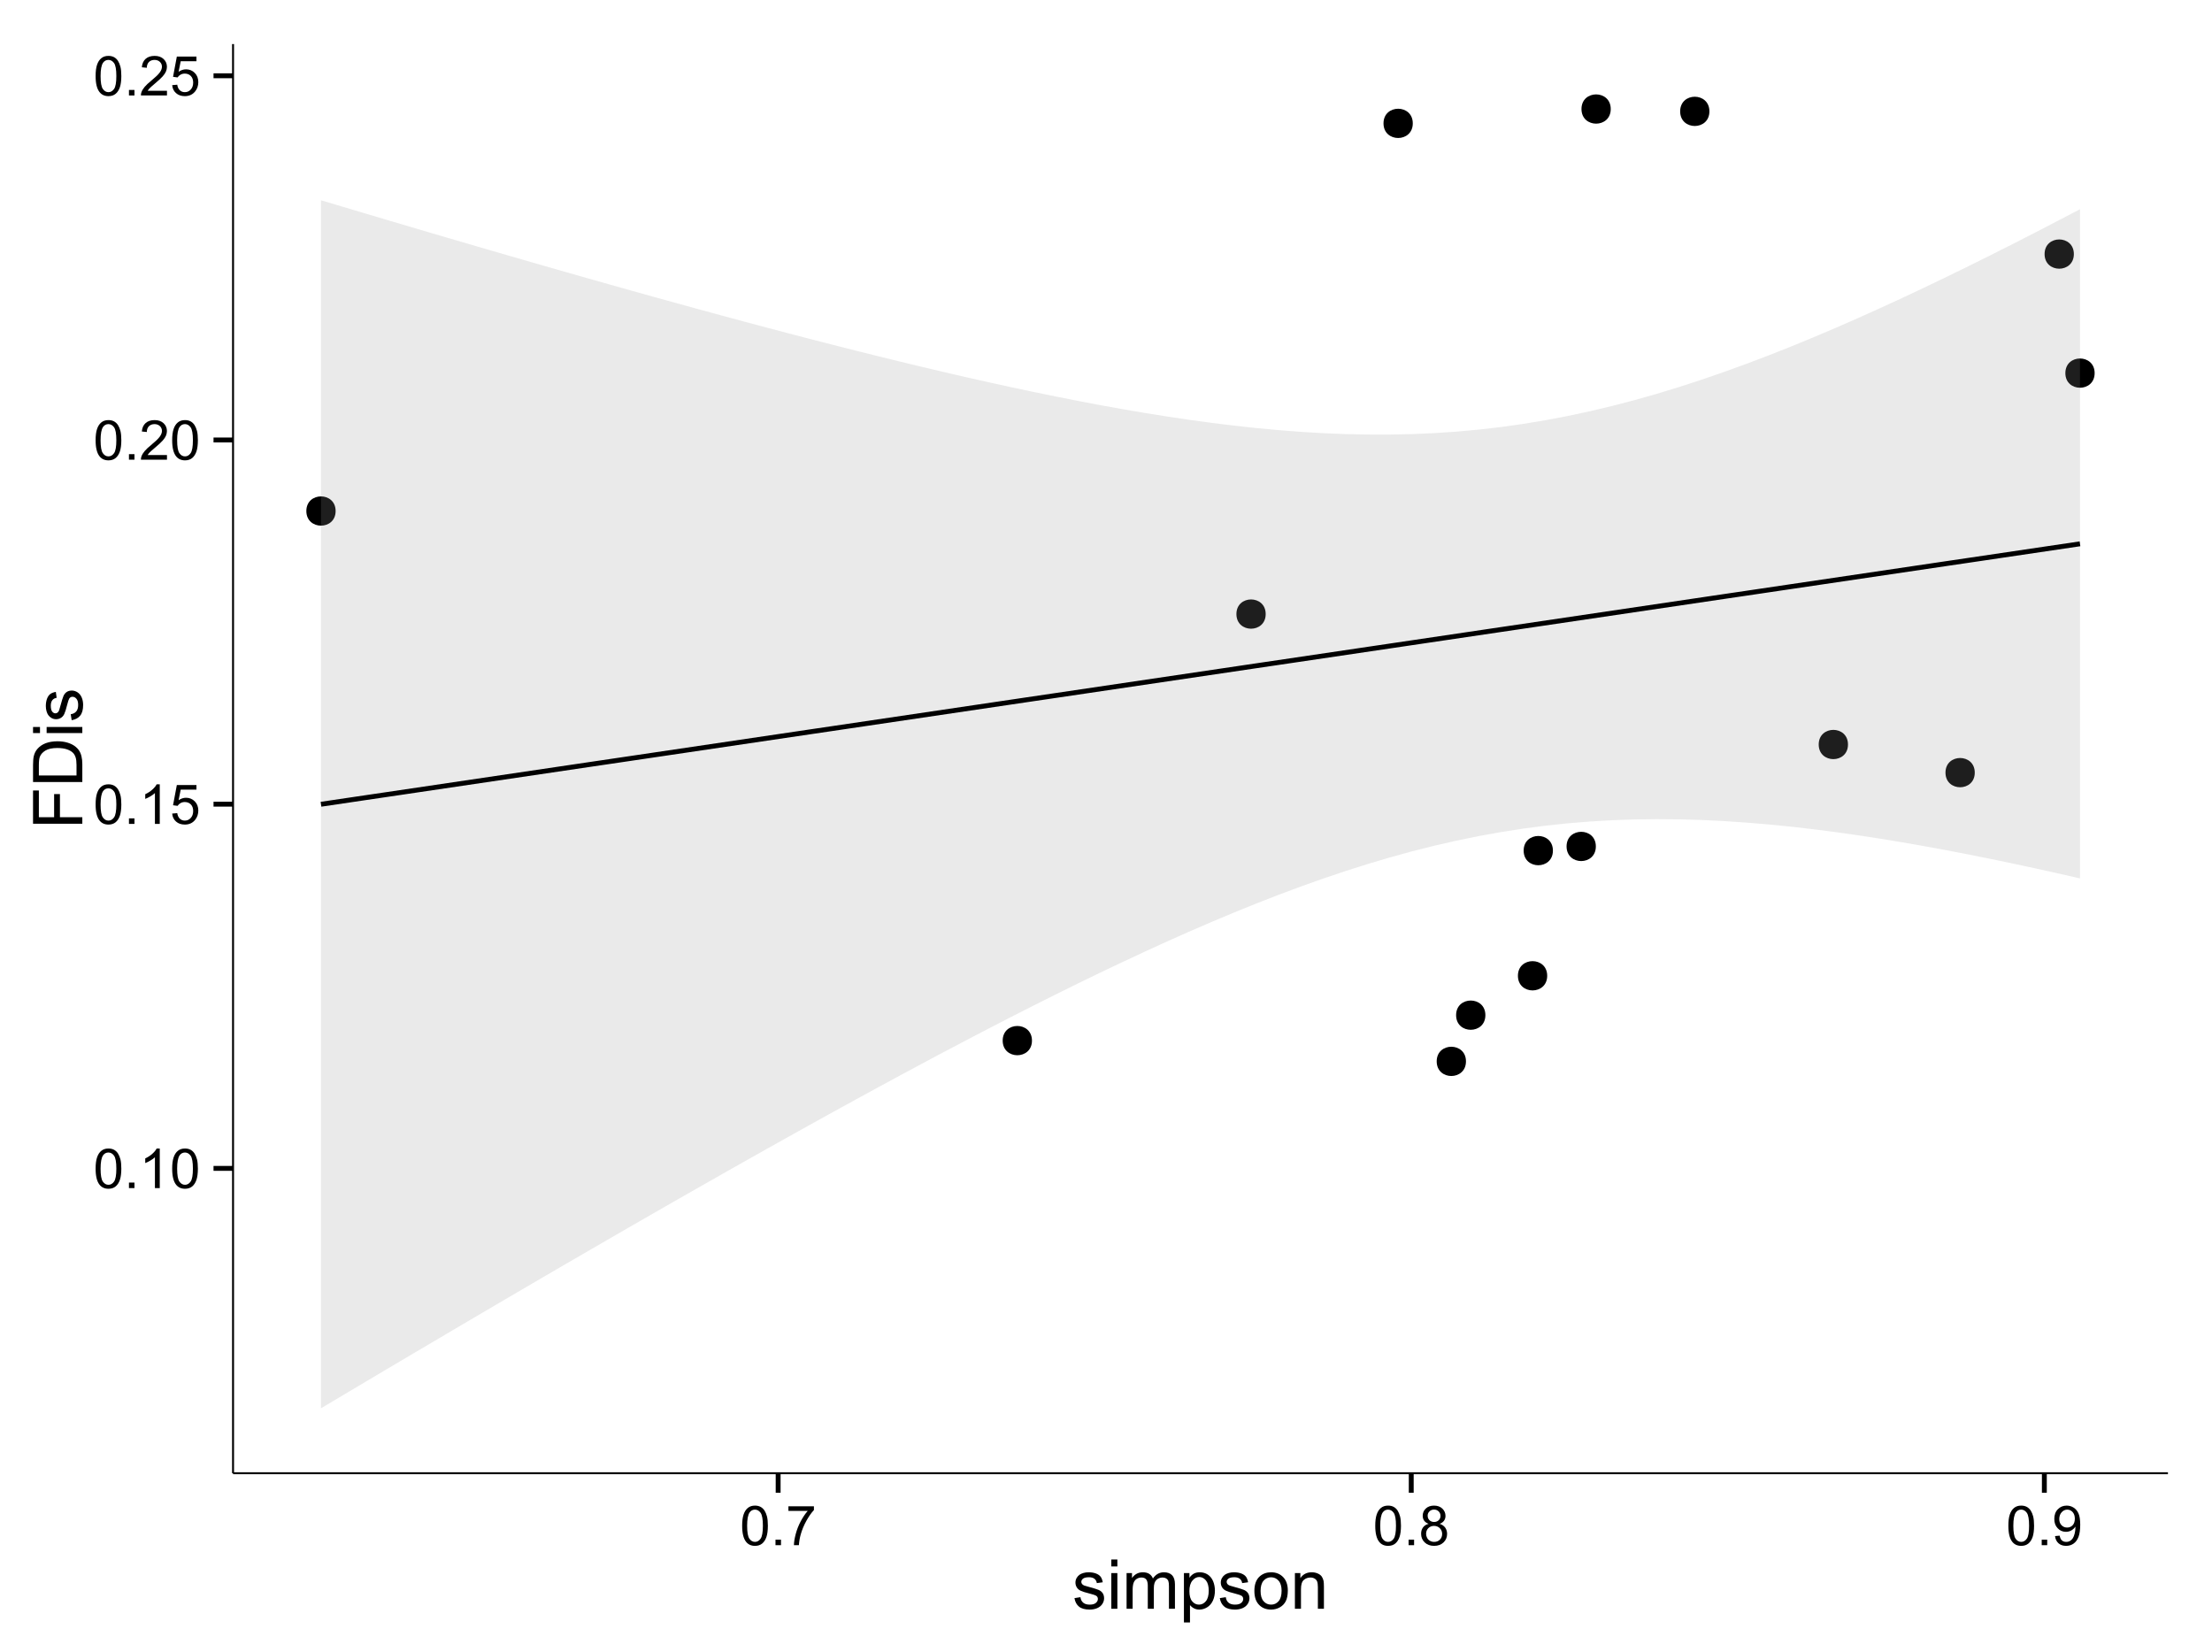 <?xml version="1.0" encoding="UTF-8"?>
<svg xmlns="http://www.w3.org/2000/svg" xmlns:xlink="http://www.w3.org/1999/xlink" width="482pt" height="360pt" viewBox="0 0 482 360" version="1.1">
<defs>
<g>
<symbol overflow="visible" id="glyph0-0">
<path style="stroke:none;" d="M 0.5 -4.234 C 0.496 -5.246 0.602 -6.062 0.812 -6.688 C 1.02 -7.305 1.328 -7.785 1.742 -8.121 C 2.148 -8.457 2.668 -8.625 3.297 -8.625 C 3.758 -8.625 4.164 -8.531 4.512 -8.348 C 4.855 -8.16 5.141 -7.891 5.371 -7.543 C 5.594 -7.191 5.773 -6.766 5.906 -6.266 C 6.035 -5.762 6.098 -5.086 6.102 -4.234 C 6.098 -3.227 5.996 -2.414 5.789 -1.797 C 5.578 -1.176 5.266 -0.695 4.859 -0.359 C 4.445 -0.02 3.926 0.145 3.297 0.148 C 2.465 0.145 1.816 -0.148 1.348 -0.742 C 0.781 -1.457 0.496 -2.621 0.5 -4.234 Z M 1.582 -4.234 C 1.582 -2.824 1.746 -1.887 2.074 -1.418 C 2.402 -0.949 2.809 -0.715 3.297 -0.719 C 3.777 -0.715 4.184 -0.949 4.52 -1.422 C 4.848 -1.887 5.016 -2.824 5.016 -4.234 C 5.016 -5.648 4.848 -6.59 4.52 -7.055 C 4.184 -7.516 3.773 -7.746 3.289 -7.75 C 2.801 -7.746 2.414 -7.543 2.125 -7.137 C 1.762 -6.613 1.582 -5.645 1.582 -4.234 Z M 1.582 -4.234 "/>
</symbol>
<symbol overflow="visible" id="glyph0-1">
<path style="stroke:none;" d="M 1.09 0 L 1.09 -1.203 L 2.289 -1.203 L 2.289 0 Z M 1.09 0 "/>
</symbol>
<symbol overflow="visible" id="glyph0-2">
<path style="stroke:none;" d="M 4.469 0 L 3.414 0 L 3.414 -6.719 C 3.16 -6.477 2.828 -6.234 2.414 -5.996 C 2 -5.75 1.629 -5.57 1.305 -5.449 L 1.305 -6.469 C 1.895 -6.742 2.41 -7.078 2.852 -7.477 C 3.293 -7.871 3.605 -8.254 3.789 -8.625 L 4.469 -8.625 Z M 4.469 0 "/>
</symbol>
<symbol overflow="visible" id="glyph0-3">
<path style="stroke:none;" d="M 0.5 -2.25 L 1.605 -2.344 C 1.684 -1.805 1.871 -1.398 2.176 -1.125 C 2.473 -0.852 2.836 -0.715 3.258 -0.719 C 3.766 -0.715 4.195 -0.906 4.547 -1.293 C 4.898 -1.672 5.074 -2.18 5.074 -2.82 C 5.074 -3.414 4.902 -3.891 4.566 -4.242 C 4.227 -4.59 3.785 -4.762 3.242 -4.766 C 2.898 -4.762 2.594 -4.684 2.32 -4.531 C 2.047 -4.375 1.832 -4.176 1.676 -3.93 L 0.688 -4.062 L 1.516 -8.473 L 5.789 -8.473 L 5.789 -7.465 L 2.359 -7.465 L 1.898 -5.156 C 2.414 -5.516 2.953 -5.695 3.523 -5.695 C 4.27 -5.695 4.902 -5.434 5.422 -4.914 C 5.934 -4.395 6.191 -3.727 6.195 -2.914 C 6.191 -2.133 5.965 -1.461 5.516 -0.898 C 4.961 -0.199 4.211 0.145 3.258 0.148 C 2.477 0.145 1.836 -0.07 1.344 -0.508 C 0.844 -0.941 0.562 -1.523 0.5 -2.25 Z M 0.5 -2.25 "/>
</symbol>
<symbol overflow="visible" id="glyph0-4">
<path style="stroke:none;" d="M 6.039 -1.016 L 6.039 0 L 0.363 0 C 0.355 -0.254 0.395 -0.496 0.484 -0.734 C 0.629 -1.117 0.859 -1.5 1.18 -1.875 C 1.492 -2.25 1.953 -2.684 2.562 -3.176 C 3.492 -3.941 4.125 -4.547 4.453 -4.992 C 4.781 -5.438 4.945 -5.859 4.945 -6.266 C 4.945 -6.68 4.793 -7.031 4.496 -7.32 C 4.191 -7.602 3.805 -7.746 3.328 -7.75 C 2.82 -7.746 2.414 -7.594 2.109 -7.293 C 1.805 -6.984 1.648 -6.562 1.648 -6.031 L 0.562 -6.141 C 0.633 -6.945 0.91 -7.559 1.398 -7.988 C 1.879 -8.41 2.531 -8.625 3.352 -8.625 C 4.172 -8.625 4.824 -8.395 5.309 -7.938 C 5.789 -7.48 6.027 -6.914 6.031 -6.242 C 6.027 -5.895 5.957 -5.559 5.82 -5.227 C 5.676 -4.891 5.441 -4.539 5.117 -4.176 C 4.789 -3.805 4.25 -3.301 3.492 -2.664 C 2.859 -2.129 2.453 -1.77 2.273 -1.582 C 2.094 -1.395 1.945 -1.203 1.828 -1.016 Z M 6.039 -1.016 "/>
</symbol>
<symbol overflow="visible" id="glyph0-5">
<path style="stroke:none;" d="M 0.57 -7.465 L 0.57 -8.477 L 6.129 -8.477 L 6.129 -7.656 C 5.582 -7.074 5.039 -6.301 4.5 -5.336 C 3.961 -4.371 3.547 -3.379 3.258 -2.359 C 3.047 -1.637 2.91 -0.852 2.852 0 L 1.77 0 C 1.781 -0.676 1.914 -1.492 2.168 -2.449 C 2.418 -3.402 2.781 -4.324 3.258 -5.215 C 3.734 -6.105 4.238 -6.855 4.773 -7.465 Z M 0.57 -7.465 "/>
</symbol>
<symbol overflow="visible" id="glyph0-6">
<path style="stroke:none;" d="M 2.121 -4.656 C 1.684 -4.816 1.359 -5.047 1.148 -5.344 C 0.938 -5.641 0.832 -5.996 0.832 -6.41 C 0.832 -7.035 1.055 -7.559 1.504 -7.984 C 1.953 -8.41 2.551 -8.625 3.297 -8.625 C 4.043 -8.625 4.648 -8.406 5.109 -7.973 C 5.566 -7.535 5.793 -7.004 5.797 -6.383 C 5.793 -5.977 5.688 -5.629 5.48 -5.34 C 5.27 -5.043 4.953 -4.816 4.531 -4.656 C 5.055 -4.48 5.457 -4.203 5.734 -3.824 C 6.008 -3.438 6.145 -2.98 6.148 -2.453 C 6.145 -1.715 5.887 -1.098 5.367 -0.602 C 4.844 -0.102 4.16 0.145 3.316 0.148 C 2.469 0.145 1.785 -0.102 1.266 -0.605 C 0.742 -1.105 0.48 -1.734 0.484 -2.484 C 0.48 -3.039 0.621 -3.504 0.91 -3.887 C 1.191 -4.262 1.598 -4.52 2.121 -4.656 Z M 1.91 -6.445 C 1.91 -6.039 2.039 -5.707 2.301 -5.449 C 2.562 -5.191 2.902 -5.062 3.32 -5.062 C 3.723 -5.062 4.055 -5.188 4.32 -5.445 C 4.578 -5.695 4.711 -6.012 4.711 -6.387 C 4.711 -6.773 4.574 -7.098 4.309 -7.363 C 4.035 -7.625 3.703 -7.758 3.312 -7.758 C 2.906 -7.758 2.574 -7.629 2.309 -7.371 C 2.043 -7.113 1.91 -6.805 1.91 -6.445 Z M 1.57 -2.477 C 1.57 -2.176 1.641 -1.887 1.785 -1.605 C 1.926 -1.324 2.137 -1.105 2.422 -0.949 C 2.699 -0.793 3.004 -0.715 3.328 -0.719 C 3.832 -0.715 4.246 -0.879 4.578 -1.207 C 4.902 -1.531 5.066 -1.941 5.07 -2.445 C 5.066 -2.945 4.898 -3.367 4.562 -3.703 C 4.223 -4.035 3.801 -4.199 3.293 -4.203 C 2.793 -4.199 2.379 -4.035 2.059 -3.711 C 1.73 -3.379 1.57 -2.969 1.57 -2.477 Z M 1.57 -2.477 "/>
</symbol>
<symbol overflow="visible" id="glyph0-7">
<path style="stroke:none;" d="M 0.656 -1.984 L 1.672 -2.078 C 1.75 -1.602 1.914 -1.258 2.16 -1.043 C 2.398 -0.824 2.711 -0.715 3.094 -0.719 C 3.414 -0.715 3.695 -0.789 3.945 -0.941 C 4.188 -1.086 4.391 -1.285 4.547 -1.535 C 4.703 -1.785 4.832 -2.121 4.938 -2.543 C 5.043 -2.965 5.098 -3.395 5.098 -3.832 C 5.098 -3.879 5.094 -3.949 5.094 -4.043 C 4.875 -3.707 4.586 -3.434 4.227 -3.227 C 3.859 -3.016 3.465 -2.91 3.039 -2.914 C 2.328 -2.91 1.727 -3.168 1.238 -3.688 C 0.742 -4.199 0.496 -4.879 0.5 -5.727 C 0.496 -6.594 0.754 -7.297 1.27 -7.828 C 1.781 -8.359 2.426 -8.625 3.199 -8.625 C 3.758 -8.625 4.266 -8.473 4.73 -8.172 C 5.191 -7.871 5.543 -7.441 5.785 -6.887 C 6.023 -6.328 6.145 -5.523 6.148 -4.469 C 6.145 -3.371 6.027 -2.496 5.789 -1.848 C 5.547 -1.195 5.191 -0.703 4.723 -0.363 C 4.254 -0.023 3.703 0.145 3.07 0.148 C 2.398 0.145 1.848 -0.039 1.422 -0.41 C 0.996 -0.785 0.742 -1.309 0.656 -1.984 Z M 4.977 -5.777 C 4.973 -6.383 4.812 -6.863 4.492 -7.219 C 4.168 -7.57 3.781 -7.746 3.328 -7.75 C 2.859 -7.746 2.449 -7.555 2.102 -7.176 C 1.754 -6.789 1.582 -6.293 1.582 -5.688 C 1.582 -5.137 1.746 -4.691 2.074 -4.355 C 2.402 -4.012 2.809 -3.844 3.297 -3.844 C 3.785 -3.844 4.188 -4.012 4.504 -4.355 C 4.816 -4.691 4.973 -5.168 4.977 -5.777 Z M 4.977 -5.777 "/>
</symbol>
<symbol overflow="visible" id="glyph1-0">
<path style="stroke:none;" d="M 0.461 -2.32 L 1.766 -2.527 C 1.836 -2 2.039 -1.602 2.375 -1.324 C 2.707 -1.043 3.176 -0.902 3.781 -0.906 C 4.383 -0.902 4.832 -1.027 5.125 -1.277 C 5.418 -1.523 5.566 -1.812 5.566 -2.145 C 5.566 -2.441 5.438 -2.676 5.18 -2.848 C 4.996 -2.965 4.547 -3.113 3.832 -3.297 C 2.863 -3.539 2.191 -3.75 1.816 -3.93 C 1.441 -4.105 1.156 -4.352 0.969 -4.668 C 0.773 -4.98 0.68 -5.328 0.68 -5.711 C 0.68 -6.059 0.758 -6.379 0.918 -6.676 C 1.074 -6.965 1.289 -7.211 1.566 -7.414 C 1.77 -7.562 2.051 -7.691 2.406 -7.797 C 2.758 -7.898 3.137 -7.949 3.547 -7.953 C 4.152 -7.949 4.688 -7.863 5.152 -7.688 C 5.609 -7.512 5.949 -7.273 6.172 -6.977 C 6.391 -6.676 6.543 -6.273 6.629 -5.773 L 5.34 -5.594 C 5.277 -5.992 5.109 -6.305 4.828 -6.531 C 4.547 -6.754 4.148 -6.867 3.641 -6.871 C 3.031 -6.867 2.602 -6.766 2.344 -6.57 C 2.086 -6.367 1.957 -6.133 1.957 -5.867 C 1.957 -5.691 2.008 -5.539 2.117 -5.406 C 2.219 -5.262 2.387 -5.145 2.621 -5.055 C 2.75 -5.004 3.141 -4.891 3.785 -4.719 C 4.719 -4.465 5.367 -4.262 5.738 -4.105 C 6.105 -3.945 6.395 -3.715 6.605 -3.414 C 6.812 -3.109 6.918 -2.734 6.922 -2.285 C 6.918 -1.844 6.789 -1.43 6.535 -1.043 C 6.277 -0.652 5.91 -0.352 5.426 -0.141 C 4.941 0.07 4.395 0.176 3.785 0.176 C 2.773 0.176 2 -0.031 1.473 -0.453 C 0.941 -0.871 0.605 -1.496 0.461 -2.32 Z M 0.461 -2.32 "/>
</symbol>
<symbol overflow="visible" id="glyph1-1">
<path style="stroke:none;" d="M 0.996 -9.223 L 0.996 -10.738 L 2.312 -10.738 L 2.312 -9.223 Z M 0.996 0 L 0.996 -7.777 L 2.312 -7.777 L 2.312 0 Z M 0.996 0 "/>
</symbol>
<symbol overflow="visible" id="glyph1-2">
<path style="stroke:none;" d="M 0.988 0 L 0.988 -7.777 L 2.168 -7.777 L 2.168 -6.688 C 2.41 -7.062 2.734 -7.371 3.141 -7.605 C 3.547 -7.836 4.008 -7.949 4.527 -7.953 C 5.102 -7.949 5.574 -7.832 5.941 -7.594 C 6.309 -7.352 6.566 -7.016 6.723 -6.594 C 7.336 -7.496 8.137 -7.949 9.125 -7.953 C 9.891 -7.949 10.484 -7.738 10.902 -7.312 C 11.316 -6.883 11.523 -6.223 11.527 -5.34 L 11.527 0 L 10.219 0 L 10.219 -4.898 C 10.219 -5.426 10.176 -5.805 10.09 -6.039 C 10.004 -6.27 9.848 -6.457 9.625 -6.598 C 9.398 -6.738 9.133 -6.809 8.832 -6.812 C 8.281 -6.809 7.828 -6.625 7.469 -6.266 C 7.105 -5.898 6.926 -5.316 6.93 -4.52 L 6.93 0 L 5.609 0 L 5.609 -5.055 C 5.605 -5.637 5.5 -6.074 5.285 -6.371 C 5.07 -6.66 4.719 -6.809 4.234 -6.812 C 3.859 -6.809 3.516 -6.711 3.203 -6.52 C 2.887 -6.32 2.66 -6.035 2.52 -5.66 C 2.379 -5.285 2.309 -4.742 2.309 -4.035 L 2.309 0 Z M 0.988 0 "/>
</symbol>
<symbol overflow="visible" id="glyph1-3">
<path style="stroke:none;" d="M 0.988 2.98 L 0.988 -7.777 L 2.191 -7.777 L 2.191 -6.766 C 2.473 -7.16 2.789 -7.457 3.148 -7.656 C 3.5 -7.852 3.934 -7.949 4.445 -7.953 C 5.105 -7.949 5.691 -7.781 6.203 -7.441 C 6.707 -7.098 7.09 -6.613 7.352 -5.996 C 7.609 -5.371 7.738 -4.691 7.742 -3.949 C 7.738 -3.152 7.598 -2.434 7.312 -1.797 C 7.023 -1.16 6.605 -0.672 6.066 -0.332 C 5.52 0.008 4.949 0.176 4.352 0.176 C 3.91 0.176 3.516 0.086 3.168 -0.102 C 2.816 -0.285 2.531 -0.52 2.309 -0.805 L 2.309 2.98 Z M 2.184 -3.844 C 2.18 -2.844 2.383 -2.102 2.789 -1.625 C 3.195 -1.141 3.684 -0.902 4.262 -0.906 C 4.844 -0.902 5.348 -1.148 5.766 -1.648 C 6.184 -2.141 6.391 -2.91 6.395 -3.953 C 6.391 -4.941 6.188 -5.684 5.781 -6.18 C 5.371 -6.672 4.883 -6.918 4.32 -6.922 C 3.758 -6.918 3.262 -6.656 2.832 -6.133 C 2.395 -5.605 2.18 -4.844 2.184 -3.844 Z M 2.184 -3.844 "/>
</symbol>
<symbol overflow="visible" id="glyph1-4">
<path style="stroke:none;" d="M 0.5 -3.891 C 0.496 -5.328 0.898 -6.395 1.699 -7.09 C 2.367 -7.664 3.18 -7.949 4.145 -7.953 C 5.211 -7.949 6.086 -7.602 6.766 -6.902 C 7.441 -6.199 7.781 -5.23 7.785 -4 C 7.781 -2.996 7.629 -2.207 7.332 -1.637 C 7.027 -1.059 6.594 -0.613 6.023 -0.301 C 5.449 0.02 4.82 0.176 4.145 0.176 C 3.051 0.176 2.172 -0.172 1.504 -0.871 C 0.832 -1.566 0.496 -2.574 0.5 -3.891 Z M 1.852 -3.891 C 1.852 -2.891 2.066 -2.141 2.504 -1.648 C 2.934 -1.148 3.48 -0.902 4.145 -0.906 C 4.793 -0.902 5.34 -1.152 5.777 -1.652 C 6.211 -2.152 6.426 -2.91 6.43 -3.934 C 6.426 -4.891 6.207 -5.621 5.773 -6.117 C 5.336 -6.613 4.793 -6.859 4.145 -6.863 C 3.48 -6.859 2.934 -6.613 2.504 -6.121 C 2.066 -5.625 1.852 -4.883 1.852 -3.891 Z M 1.852 -3.891 "/>
</symbol>
<symbol overflow="visible" id="glyph1-5">
<path style="stroke:none;" d="M 0.988 0 L 0.988 -7.777 L 2.176 -7.777 L 2.176 -6.672 C 2.742 -7.523 3.57 -7.949 4.652 -7.953 C 5.121 -7.949 5.551 -7.867 5.941 -7.699 C 6.332 -7.531 6.625 -7.309 6.824 -7.039 C 7.016 -6.762 7.152 -6.438 7.234 -6.062 C 7.281 -5.816 7.305 -5.391 7.309 -4.781 L 7.309 0 L 5.992 0 L 5.992 -4.73 C 5.988 -5.266 5.938 -5.668 5.836 -5.938 C 5.734 -6.199 5.551 -6.414 5.289 -6.574 C 5.027 -6.73 4.723 -6.809 4.371 -6.812 C 3.809 -6.809 3.324 -6.629 2.918 -6.277 C 2.512 -5.918 2.309 -5.242 2.309 -4.25 L 2.309 0 Z M 0.988 0 "/>
</symbol>
<symbol overflow="visible" id="glyph2-0">
<path style="stroke:none;" d="M 0 -1.23 L -10.738 -1.23 L -10.738 -8.473 L -9.469 -8.473 L -9.469 -2.652 L -6.145 -2.652 L -6.145 -7.691 L -4.879 -7.691 L -4.879 -2.652 L 0 -2.652 Z M 0 -1.23 "/>
</symbol>
<symbol overflow="visible" id="glyph2-1">
<path style="stroke:none;" d="M 0 -1.156 L -10.738 -1.156 L -10.738 -4.855 C -10.734 -5.688 -10.684 -6.324 -10.582 -6.77 C -10.441 -7.379 -10.184 -7.906 -9.812 -8.344 C -9.332 -8.906 -8.723 -9.328 -7.98 -9.613 C -7.234 -9.891 -6.383 -10.031 -5.426 -10.035 C -4.609 -10.031 -3.887 -9.934 -3.258 -9.746 C -2.625 -9.551 -2.102 -9.309 -1.695 -9.016 C -1.281 -8.715 -0.957 -8.391 -0.723 -8.039 C -0.48 -7.684 -0.301 -7.254 -0.184 -6.758 C -0.059 -6.254 0 -5.68 0 -5.031 Z M -1.266 -2.578 L -1.266 -4.871 C -1.266 -5.574 -1.332 -6.129 -1.465 -6.535 C -1.598 -6.934 -1.781 -7.258 -2.02 -7.5 C -2.355 -7.836 -2.809 -8.098 -3.379 -8.285 C -3.945 -8.473 -4.637 -8.566 -5.449 -8.57 C -6.57 -8.566 -7.43 -8.383 -8.035 -8.016 C -8.637 -7.648 -9.043 -7.199 -9.25 -6.672 C -9.395 -6.289 -9.469 -5.676 -9.469 -4.836 L -9.469 -2.578 Z M -1.266 -2.578 "/>
</symbol>
<symbol overflow="visible" id="glyph2-2">
<path style="stroke:none;" d="M -9.223 -0.996 L -10.738 -0.996 L -10.738 -2.316 L -9.223 -2.316 Z M 0 -0.996 L -7.777 -0.996 L -7.777 -2.316 L 0 -2.312 Z M 0 -0.996 "/>
</symbol>
<symbol overflow="visible" id="glyph2-3">
<path style="stroke:none;" d="M -2.32 -0.461 L -2.527 -1.766 C -2 -1.836 -1.602 -2.039 -1.324 -2.375 C -1.043 -2.707 -0.902 -3.176 -0.906 -3.781 C -0.902 -4.383 -1.027 -4.832 -1.277 -5.125 C -1.523 -5.418 -1.812 -5.566 -2.145 -5.566 C -2.441 -5.566 -2.676 -5.438 -2.848 -5.18 C -2.965 -4.996 -3.113 -4.547 -3.297 -3.832 C -3.539 -2.863 -3.75 -2.191 -3.93 -1.82 C -4.105 -1.445 -4.352 -1.16 -4.668 -0.969 C -4.98 -0.773 -5.328 -0.68 -5.711 -0.68 C -6.059 -0.68 -6.379 -0.758 -6.676 -0.918 C -6.965 -1.074 -7.211 -1.289 -7.414 -1.566 C -7.562 -1.77 -7.691 -2.051 -7.797 -2.406 C -7.898 -2.758 -7.949 -3.137 -7.953 -3.547 C -7.949 -4.152 -7.863 -4.688 -7.688 -5.152 C -7.512 -5.609 -7.273 -5.949 -6.977 -6.172 C -6.676 -6.391 -6.273 -6.543 -5.773 -6.629 L -5.594 -5.34 C -5.992 -5.277 -6.305 -5.109 -6.531 -4.828 C -6.754 -4.547 -6.867 -4.148 -6.871 -3.641 C -6.867 -3.031 -6.766 -2.602 -6.57 -2.344 C -6.367 -2.086 -6.133 -1.957 -5.867 -1.957 C -5.691 -1.957 -5.539 -2.008 -5.406 -2.117 C -5.262 -2.219 -5.145 -2.387 -5.055 -2.621 C -5.004 -2.75 -4.891 -3.141 -4.719 -3.785 C -4.465 -4.719 -4.262 -5.367 -4.105 -5.738 C -3.945 -6.105 -3.715 -6.395 -3.41 -6.605 C -3.105 -6.812 -2.73 -6.918 -2.285 -6.922 C -1.844 -6.918 -1.43 -6.789 -1.043 -6.535 C -0.652 -6.277 -0.352 -5.91 -0.141 -5.426 C 0.07 -4.941 0.176 -4.395 0.176 -3.785 C 0.176 -2.773 -0.031 -2 -0.453 -1.473 C -0.871 -0.941 -1.496 -0.605 -2.32 -0.461 Z M -2.32 -0.461 "/>
</symbol>
</g>
<clipPath id="clip1">
  <path d="M 50.781 9.602 L 473.402 9.602 L 473.402 322.008 L 50.781 322.008 Z M 50.781 9.602 "/>
</clipPath>
</defs>
<g id="surface1596">
<rect x="0" y="0" width="482" height="360" style="fill:rgb(100%,100%,100%);fill-opacity:1;stroke:none;"/>
<rect x="0" y="0" width="482" height="360" style="fill:rgb(100%,100%,100%);fill-opacity:1;stroke:none;"/>
<path style="fill:none;stroke-width:1.063;stroke-linecap:round;stroke-linejoin:round;stroke:rgb(100%,100%,100%);stroke-opacity:1;stroke-miterlimit:10;" d="M 0 360 L 482 360 L 482 0 L 0 0 Z M 0 360 "/>
<g clip-path="url(#clip1)" clip-rule="nonzero">
<path style=" stroke:none;fill-rule:nonzero;fill:rgb(100%,100%,100%);fill-opacity:1;" d="M 50.781 321.004 L 472.402 321.004 L 472.402 9.598 L 50.781 9.598 Z M 50.781 321.004 "/>
<path style=" stroke:none;fill-rule:nonzero;fill:rgb(0%,0%,0%);fill-opacity:1;" d="M 318.375 231.262 C 318.375 234.098 314.121 234.098 314.121 231.262 C 314.121 228.43 318.375 228.43 318.375 231.262 "/>
<path style=" stroke:none;fill-rule:nonzero;fill:rgb(0%,0%,0%);fill-opacity:1;" d="M 72.07 111.348 C 72.07 114.184 67.816 114.184 67.816 111.348 C 67.816 108.516 72.07 108.516 72.07 111.348 "/>
<path style=" stroke:none;fill-rule:nonzero;fill:rgb(0%,0%,0%);fill-opacity:1;" d="M 401.617 162.223 C 401.617 165.055 397.367 165.055 397.367 162.223 C 397.367 159.387 401.617 159.387 401.617 162.223 "/>
<path style=" stroke:none;fill-rule:nonzero;fill:rgb(0%,0%,0%);fill-opacity:1;" d="M 371.422 24.266 C 371.422 27.102 367.172 27.102 367.172 24.266 C 367.172 21.43 371.422 21.43 371.422 24.266 "/>
<path style=" stroke:none;fill-rule:nonzero;fill:rgb(0%,0%,0%);fill-opacity:1;" d="M 349.922 23.754 C 349.922 26.59 345.672 26.59 345.672 23.754 C 345.672 20.922 349.922 20.922 349.922 23.754 "/>
<path style=" stroke:none;fill-rule:nonzero;fill:rgb(0%,0%,0%);fill-opacity:1;" d="M 274.734 133.801 C 274.734 136.637 270.48 136.637 270.48 133.801 C 270.48 130.969 274.734 130.969 274.734 133.801 "/>
<path style=" stroke:none;fill-rule:nonzero;fill:rgb(0%,0%,0%);fill-opacity:1;" d="M 223.805 226.742 C 223.805 229.574 219.551 229.574 219.551 226.742 C 219.551 223.906 223.805 223.906 223.805 226.742 "/>
<path style=" stroke:none;fill-rule:nonzero;fill:rgb(0%,0%,0%);fill-opacity:1;" d="M 429.242 168.348 C 429.242 171.184 424.992 171.184 424.992 168.348 C 424.992 165.516 429.242 165.516 429.242 168.348 "/>
<path style=" stroke:none;fill-rule:nonzero;fill:rgb(0%,0%,0%);fill-opacity:1;" d="M 346.676 184.43 C 346.676 187.266 342.422 187.266 342.422 184.43 C 342.422 181.598 346.676 181.598 346.676 184.43 "/>
<path style=" stroke:none;fill-rule:nonzero;fill:rgb(0%,0%,0%);fill-opacity:1;" d="M 336.074 212.613 C 336.074 215.449 331.82 215.449 331.82 212.613 C 331.82 209.781 336.074 209.781 336.074 212.613 "/>
<path style=" stroke:none;fill-rule:nonzero;fill:rgb(0%,0%,0%);fill-opacity:1;" d="M 306.781 26.879 C 306.781 29.715 302.531 29.715 302.531 26.879 C 302.531 24.043 306.781 24.043 306.781 26.879 "/>
<path style=" stroke:none;fill-rule:nonzero;fill:rgb(0%,0%,0%);fill-opacity:1;" d="M 455.363 81.301 C 455.363 84.133 451.109 84.133 451.109 81.301 C 451.109 78.465 455.363 78.465 455.363 81.301 "/>
<path style=" stroke:none;fill-rule:nonzero;fill:rgb(0%,0%,0%);fill-opacity:1;" d="M 450.836 55.359 C 450.836 58.195 446.582 58.195 446.582 55.359 C 446.582 52.523 450.836 52.523 450.836 55.359 "/>
<path style=" stroke:none;fill-rule:nonzero;fill:rgb(0%,0%,0%);fill-opacity:1;" d="M 337.32 185.34 C 337.32 188.176 333.07 188.176 333.07 185.34 C 333.07 182.508 337.32 182.508 337.32 185.34 "/>
<path style=" stroke:none;fill-rule:nonzero;fill:rgb(0%,0%,0%);fill-opacity:1;" d="M 322.605 221.195 C 322.605 224.031 318.352 224.031 318.352 221.195 C 318.352 218.363 322.605 218.363 322.605 221.195 "/>
<path style=" stroke:none;fill-rule:nonzero;fill:rgb(0%,0%,0%);fill-opacity:1;" d="M 319.438 231.262 C 319.438 235.516 313.059 235.516 313.059 231.262 C 313.059 227.012 319.438 227.012 319.438 231.262 "/>
<path style=" stroke:none;fill-rule:nonzero;fill:rgb(0%,0%,0%);fill-opacity:1;" d="M 73.133 111.348 C 73.133 115.602 66.754 115.602 66.754 111.348 C 66.754 107.098 73.133 107.098 73.133 111.348 "/>
<path style=" stroke:none;fill-rule:nonzero;fill:rgb(0%,0%,0%);fill-opacity:1;" d="M 402.68 162.223 C 402.68 166.473 396.301 166.473 396.301 162.223 C 396.301 157.969 402.68 157.969 402.68 162.223 "/>
<path style=" stroke:none;fill-rule:nonzero;fill:rgb(0%,0%,0%);fill-opacity:1;" d="M 372.484 24.266 C 372.484 28.516 366.109 28.516 366.109 24.266 C 366.109 20.012 372.484 20.012 372.484 24.266 "/>
<path style=" stroke:none;fill-rule:nonzero;fill:rgb(0%,0%,0%);fill-opacity:1;" d="M 350.984 23.754 C 350.984 28.008 344.609 28.008 344.609 23.754 C 344.609 19.504 350.984 19.504 350.984 23.754 "/>
<path style=" stroke:none;fill-rule:nonzero;fill:rgb(0%,0%,0%);fill-opacity:1;" d="M 275.797 133.801 C 275.797 138.055 269.418 138.055 269.418 133.801 C 269.418 129.551 275.797 129.551 275.797 133.801 "/>
<path style=" stroke:none;fill-rule:nonzero;fill:rgb(0%,0%,0%);fill-opacity:1;" d="M 224.867 226.742 C 224.867 230.992 218.488 230.992 218.488 226.742 C 218.488 222.488 224.867 222.488 224.867 226.742 "/>
<path style=" stroke:none;fill-rule:nonzero;fill:rgb(0%,0%,0%);fill-opacity:1;" d="M 430.305 168.348 C 430.305 172.602 423.926 172.602 423.926 168.348 C 423.926 164.098 430.305 164.098 430.305 168.348 "/>
<path style=" stroke:none;fill-rule:nonzero;fill:rgb(0%,0%,0%);fill-opacity:1;" d="M 347.738 184.43 C 347.738 188.684 341.359 188.684 341.359 184.43 C 341.359 180.18 347.738 180.18 347.738 184.43 "/>
<path style=" stroke:none;fill-rule:nonzero;fill:rgb(0%,0%,0%);fill-opacity:1;" d="M 337.137 212.613 C 337.137 216.867 330.758 216.867 330.758 212.613 C 330.758 208.363 337.137 208.363 337.137 212.613 "/>
<path style=" stroke:none;fill-rule:nonzero;fill:rgb(0%,0%,0%);fill-opacity:1;" d="M 307.848 26.879 C 307.848 31.133 301.469 31.133 301.469 26.879 C 301.469 22.629 307.848 22.629 307.848 26.879 "/>
<path style=" stroke:none;fill-rule:nonzero;fill:rgb(0%,0%,0%);fill-opacity:1;" d="M 456.426 81.301 C 456.426 85.551 450.047 85.551 450.047 81.301 C 450.047 77.047 456.426 77.047 456.426 81.301 "/>
<path style=" stroke:none;fill-rule:nonzero;fill:rgb(0%,0%,0%);fill-opacity:1;" d="M 451.898 55.359 C 451.898 59.613 445.52 59.613 445.52 55.359 C 445.52 51.109 451.898 51.109 451.898 55.359 "/>
<path style=" stroke:none;fill-rule:nonzero;fill:rgb(0%,0%,0%);fill-opacity:1;" d="M 338.383 185.34 C 338.383 189.594 332.008 189.594 332.008 185.34 C 332.008 181.09 338.383 181.09 338.383 185.34 "/>
<path style=" stroke:none;fill-rule:nonzero;fill:rgb(0%,0%,0%);fill-opacity:1;" d="M 323.668 221.195 C 323.668 225.449 317.289 225.449 317.289 221.195 C 317.289 216.945 323.668 216.945 323.668 221.195 "/>
<path style=" stroke:none;fill-rule:nonzero;fill:rgb(60%,60%,60%);fill-opacity:0.2;" d="M 69.945 43.637 L 74.797 45.086 L 79.648 46.531 L 84.5 47.973 L 89.352 49.41 L 94.203 50.84 L 99.055 52.266 L 103.906 53.684 L 108.758 55.094 L 113.609 56.5 L 118.461 57.895 L 123.312 59.285 L 128.164 60.668 L 133.016 62.039 L 137.867 63.402 L 142.723 64.758 L 147.574 66.102 L 152.426 67.434 L 157.277 68.754 L 162.129 70.062 L 166.98 71.355 L 171.832 72.637 L 176.684 73.902 L 181.535 75.148 L 186.387 76.379 L 191.238 77.59 L 196.09 78.781 L 200.941 79.953 L 205.793 81.098 L 210.645 82.219 L 215.496 83.309 L 220.348 84.371 L 225.203 85.402 L 230.055 86.398 L 234.906 87.359 L 239.758 88.277 L 244.609 89.152 L 249.461 89.98 L 254.312 90.758 L 259.164 91.477 L 264.016 92.141 L 268.867 92.738 L 273.719 93.266 L 278.57 93.719 L 283.422 94.094 L 288.273 94.383 L 293.125 94.582 L 297.977 94.684 L 302.828 94.688 L 307.684 94.586 L 312.535 94.375 L 317.387 94.047 L 322.238 93.605 L 327.09 93.043 L 331.941 92.359 L 336.793 91.559 L 341.645 90.637 L 346.496 89.598 L 351.348 88.441 L 356.199 87.176 L 361.051 85.801 L 365.902 84.32 L 370.754 82.742 L 375.605 81.07 L 380.457 79.309 L 385.309 77.469 L 390.164 75.547 L 395.016 73.555 L 399.867 71.496 L 404.719 69.375 L 409.57 67.191 L 414.422 64.961 L 419.273 62.676 L 424.125 60.348 L 428.977 57.977 L 433.828 55.566 L 438.68 53.117 L 443.531 50.637 L 448.383 48.125 L 453.234 45.586 L 453.234 191.398 L 448.383 190.293 L 443.531 189.219 L 438.68 188.176 L 433.828 187.168 L 428.977 186.191 L 424.125 185.258 L 419.273 184.367 L 414.422 183.52 L 409.57 182.723 L 404.719 181.98 L 399.867 181.293 L 395.016 180.672 L 390.164 180.113 L 385.309 179.633 L 380.457 179.227 L 375.605 178.902 L 370.754 178.668 L 365.902 178.527 L 361.051 178.484 L 356.199 178.543 L 351.348 178.715 L 346.496 178.996 L 341.645 179.391 L 336.793 179.906 L 331.941 180.543 L 327.09 181.297 L 322.238 182.172 L 317.387 183.168 L 312.535 184.277 L 307.684 185.5 L 302.828 186.836 L 297.977 188.273 L 293.125 189.816 L 288.273 191.449 L 283.422 193.176 L 278.57 194.988 L 273.719 196.879 L 268.867 198.844 L 264.016 200.879 L 259.164 202.977 L 254.312 205.133 L 249.461 207.348 L 244.609 209.613 L 239.758 211.922 L 234.906 214.277 L 230.055 216.676 L 225.203 219.109 L 220.348 221.574 L 215.496 224.074 L 210.645 226.605 L 205.793 229.16 L 200.941 231.742 L 196.09 234.348 L 191.238 236.977 L 186.387 239.625 L 181.535 242.293 L 176.684 244.977 L 171.832 247.68 L 166.98 250.395 L 162.129 253.125 L 157.277 255.871 L 152.426 258.629 L 147.574 261.398 L 142.723 264.176 L 137.867 266.969 L 133.016 269.77 L 128.164 272.578 L 123.312 275.395 L 118.461 278.223 L 113.609 281.059 L 108.758 283.898 L 103.906 286.746 L 99.055 289.602 L 89.352 295.328 L 84.5 298.203 L 79.648 301.082 L 74.797 303.965 L 69.945 306.852 Z M 69.945 43.637 "/>
<path style="fill:none;stroke-width:1.063;stroke-linecap:butt;stroke-linejoin:round;stroke:rgb(0%,0%,0%);stroke-opacity:1;stroke-miterlimit:1;" d="M 69.945 175.242 L 79.648 173.805 L 84.5 173.09 L 128.164 166.621 L 133.016 165.906 L 137.867 165.188 L 142.723 164.469 L 176.684 159.438 L 181.535 158.723 L 220.348 152.973 L 225.203 152.254 L 230.055 151.539 L 273.719 145.07 L 278.57 144.355 L 302.828 140.762 L 307.684 140.043 L 327.09 137.168 L 331.941 136.453 L 375.605 129.984 L 380.457 129.27 L 385.309 128.551 L 390.164 127.832 L 424.125 122.801 L 428.977 122.086 L 453.234 118.492 "/>
</g>
<path style="fill:none;stroke-width:0.425;stroke-linecap:butt;stroke-linejoin:round;stroke:rgb(0%,0%,0%);stroke-opacity:1;stroke-miterlimit:10;" d="M 50.781 321.004 L 50.781 9.602 "/>
<g style="fill:rgb(0%,0%,0%);fill-opacity:1;">
  <use xlink:href="#glyph0-0" x="20.336" y="258.875"/>
  <use xlink:href="#glyph0-1" x="27.01" y="258.875"/>
  <use xlink:href="#glyph0-2" x="30.344" y="258.875"/>
  <use xlink:href="#glyph0-0" x="37.018" y="258.875"/>
</g>
<g style="fill:rgb(0%,0%,0%);fill-opacity:1;">
  <use xlink:href="#glyph0-0" x="20.336" y="179.52"/>
  <use xlink:href="#glyph0-1" x="27.01" y="179.52"/>
  <use xlink:href="#glyph0-2" x="30.344" y="179.52"/>
  <use xlink:href="#glyph0-3" x="37.018" y="179.52"/>
</g>
<g style="fill:rgb(0%,0%,0%);fill-opacity:1;">
  <use xlink:href="#glyph0-0" x="20.336" y="100.16"/>
  <use xlink:href="#glyph0-1" x="27.01" y="100.16"/>
  <use xlink:href="#glyph0-4" x="30.344" y="100.16"/>
  <use xlink:href="#glyph0-0" x="37.018" y="100.16"/>
</g>
<g style="fill:rgb(0%,0%,0%);fill-opacity:1;">
  <use xlink:href="#glyph0-0" x="20.336" y="20.801"/>
  <use xlink:href="#glyph0-1" x="27.01" y="20.801"/>
  <use xlink:href="#glyph0-4" x="30.344" y="20.801"/>
  <use xlink:href="#glyph0-3" x="37.018" y="20.801"/>
</g>
<path style="fill:none;stroke-width:1.063;stroke-linecap:butt;stroke-linejoin:round;stroke:rgb(0%,0%,0%);stroke-opacity:1;stroke-miterlimit:10;" d="M 46.527 254.582 L 50.781 254.582 "/>
<path style="fill:none;stroke-width:1.063;stroke-linecap:butt;stroke-linejoin:round;stroke:rgb(0%,0%,0%);stroke-opacity:1;stroke-miterlimit:10;" d="M 46.527 175.223 L 50.781 175.223 "/>
<path style="fill:none;stroke-width:1.063;stroke-linecap:butt;stroke-linejoin:round;stroke:rgb(0%,0%,0%);stroke-opacity:1;stroke-miterlimit:10;" d="M 46.527 95.867 L 50.781 95.867 "/>
<path style="fill:none;stroke-width:1.063;stroke-linecap:butt;stroke-linejoin:round;stroke:rgb(0%,0%,0%);stroke-opacity:1;stroke-miterlimit:10;" d="M 46.527 16.508 L 50.781 16.508 "/>
<path style="fill:none;stroke-width:0.425;stroke-linecap:butt;stroke-linejoin:round;stroke:rgb(0%,0%,0%);stroke-opacity:1;stroke-miterlimit:10;" d="M 50.781 321.004 L 472.398 321.004 "/>
<path style="fill:none;stroke-width:1.063;stroke-linecap:butt;stroke-linejoin:round;stroke:rgb(0%,0%,0%);stroke-opacity:1;stroke-miterlimit:10;" d="M 169.559 325.258 L 169.559 321.004 "/>
<path style="fill:none;stroke-width:1.063;stroke-linecap:butt;stroke-linejoin:round;stroke:rgb(0%,0%,0%);stroke-opacity:1;stroke-miterlimit:10;" d="M 307.512 325.258 L 307.512 321.004 "/>
<path style="fill:none;stroke-width:1.063;stroke-linecap:butt;stroke-linejoin:round;stroke:rgb(0%,0%,0%);stroke-opacity:1;stroke-miterlimit:10;" d="M 445.469 325.258 L 445.469 321.004 "/>
<g style="fill:rgb(0%,0%,0%);fill-opacity:1;">
  <use xlink:href="#glyph0-0" x="161.219" y="336.684"/>
  <use xlink:href="#glyph0-1" x="167.893" y="336.684"/>
  <use xlink:href="#glyph0-5" x="171.227" y="336.684"/>
</g>
<g style="fill:rgb(0%,0%,0%);fill-opacity:1;">
  <use xlink:href="#glyph0-0" x="299.172" y="336.684"/>
  <use xlink:href="#glyph0-1" x="305.846" y="336.684"/>
  <use xlink:href="#glyph0-6" x="309.18" y="336.684"/>
</g>
<g style="fill:rgb(0%,0%,0%);fill-opacity:1;">
  <use xlink:href="#glyph0-0" x="437.129" y="336.684"/>
  <use xlink:href="#glyph0-1" x="443.803" y="336.684"/>
  <use xlink:href="#glyph0-7" x="447.137" y="336.684"/>
</g>
<g style="fill:rgb(0%,0%,0%);fill-opacity:1;">
  <use xlink:href="#glyph1-0" x="233.664" y="350.539"/>
  <use xlink:href="#glyph1-1" x="241.164" y="350.539"/>
  <use xlink:href="#glyph1-2" x="244.497" y="350.539"/>
  <use xlink:href="#glyph1-3" x="256.992" y="350.539"/>
  <use xlink:href="#glyph1-0" x="265.334" y="350.539"/>
  <use xlink:href="#glyph1-4" x="272.834" y="350.539"/>
  <use xlink:href="#glyph1-5" x="281.176" y="350.539"/>
</g>
<g style="fill:rgb(0%,0%,0%);fill-opacity:1;">
  <use xlink:href="#glyph2-0" x="17.938" y="180.715"/>
  <use xlink:href="#glyph2-1" x="17.938" y="171.552"/>
  <use xlink:href="#glyph2-2" x="17.938" y="160.72"/>
  <use xlink:href="#glyph2-3" x="17.938" y="157.387"/>
</g>
</g>
</svg>

